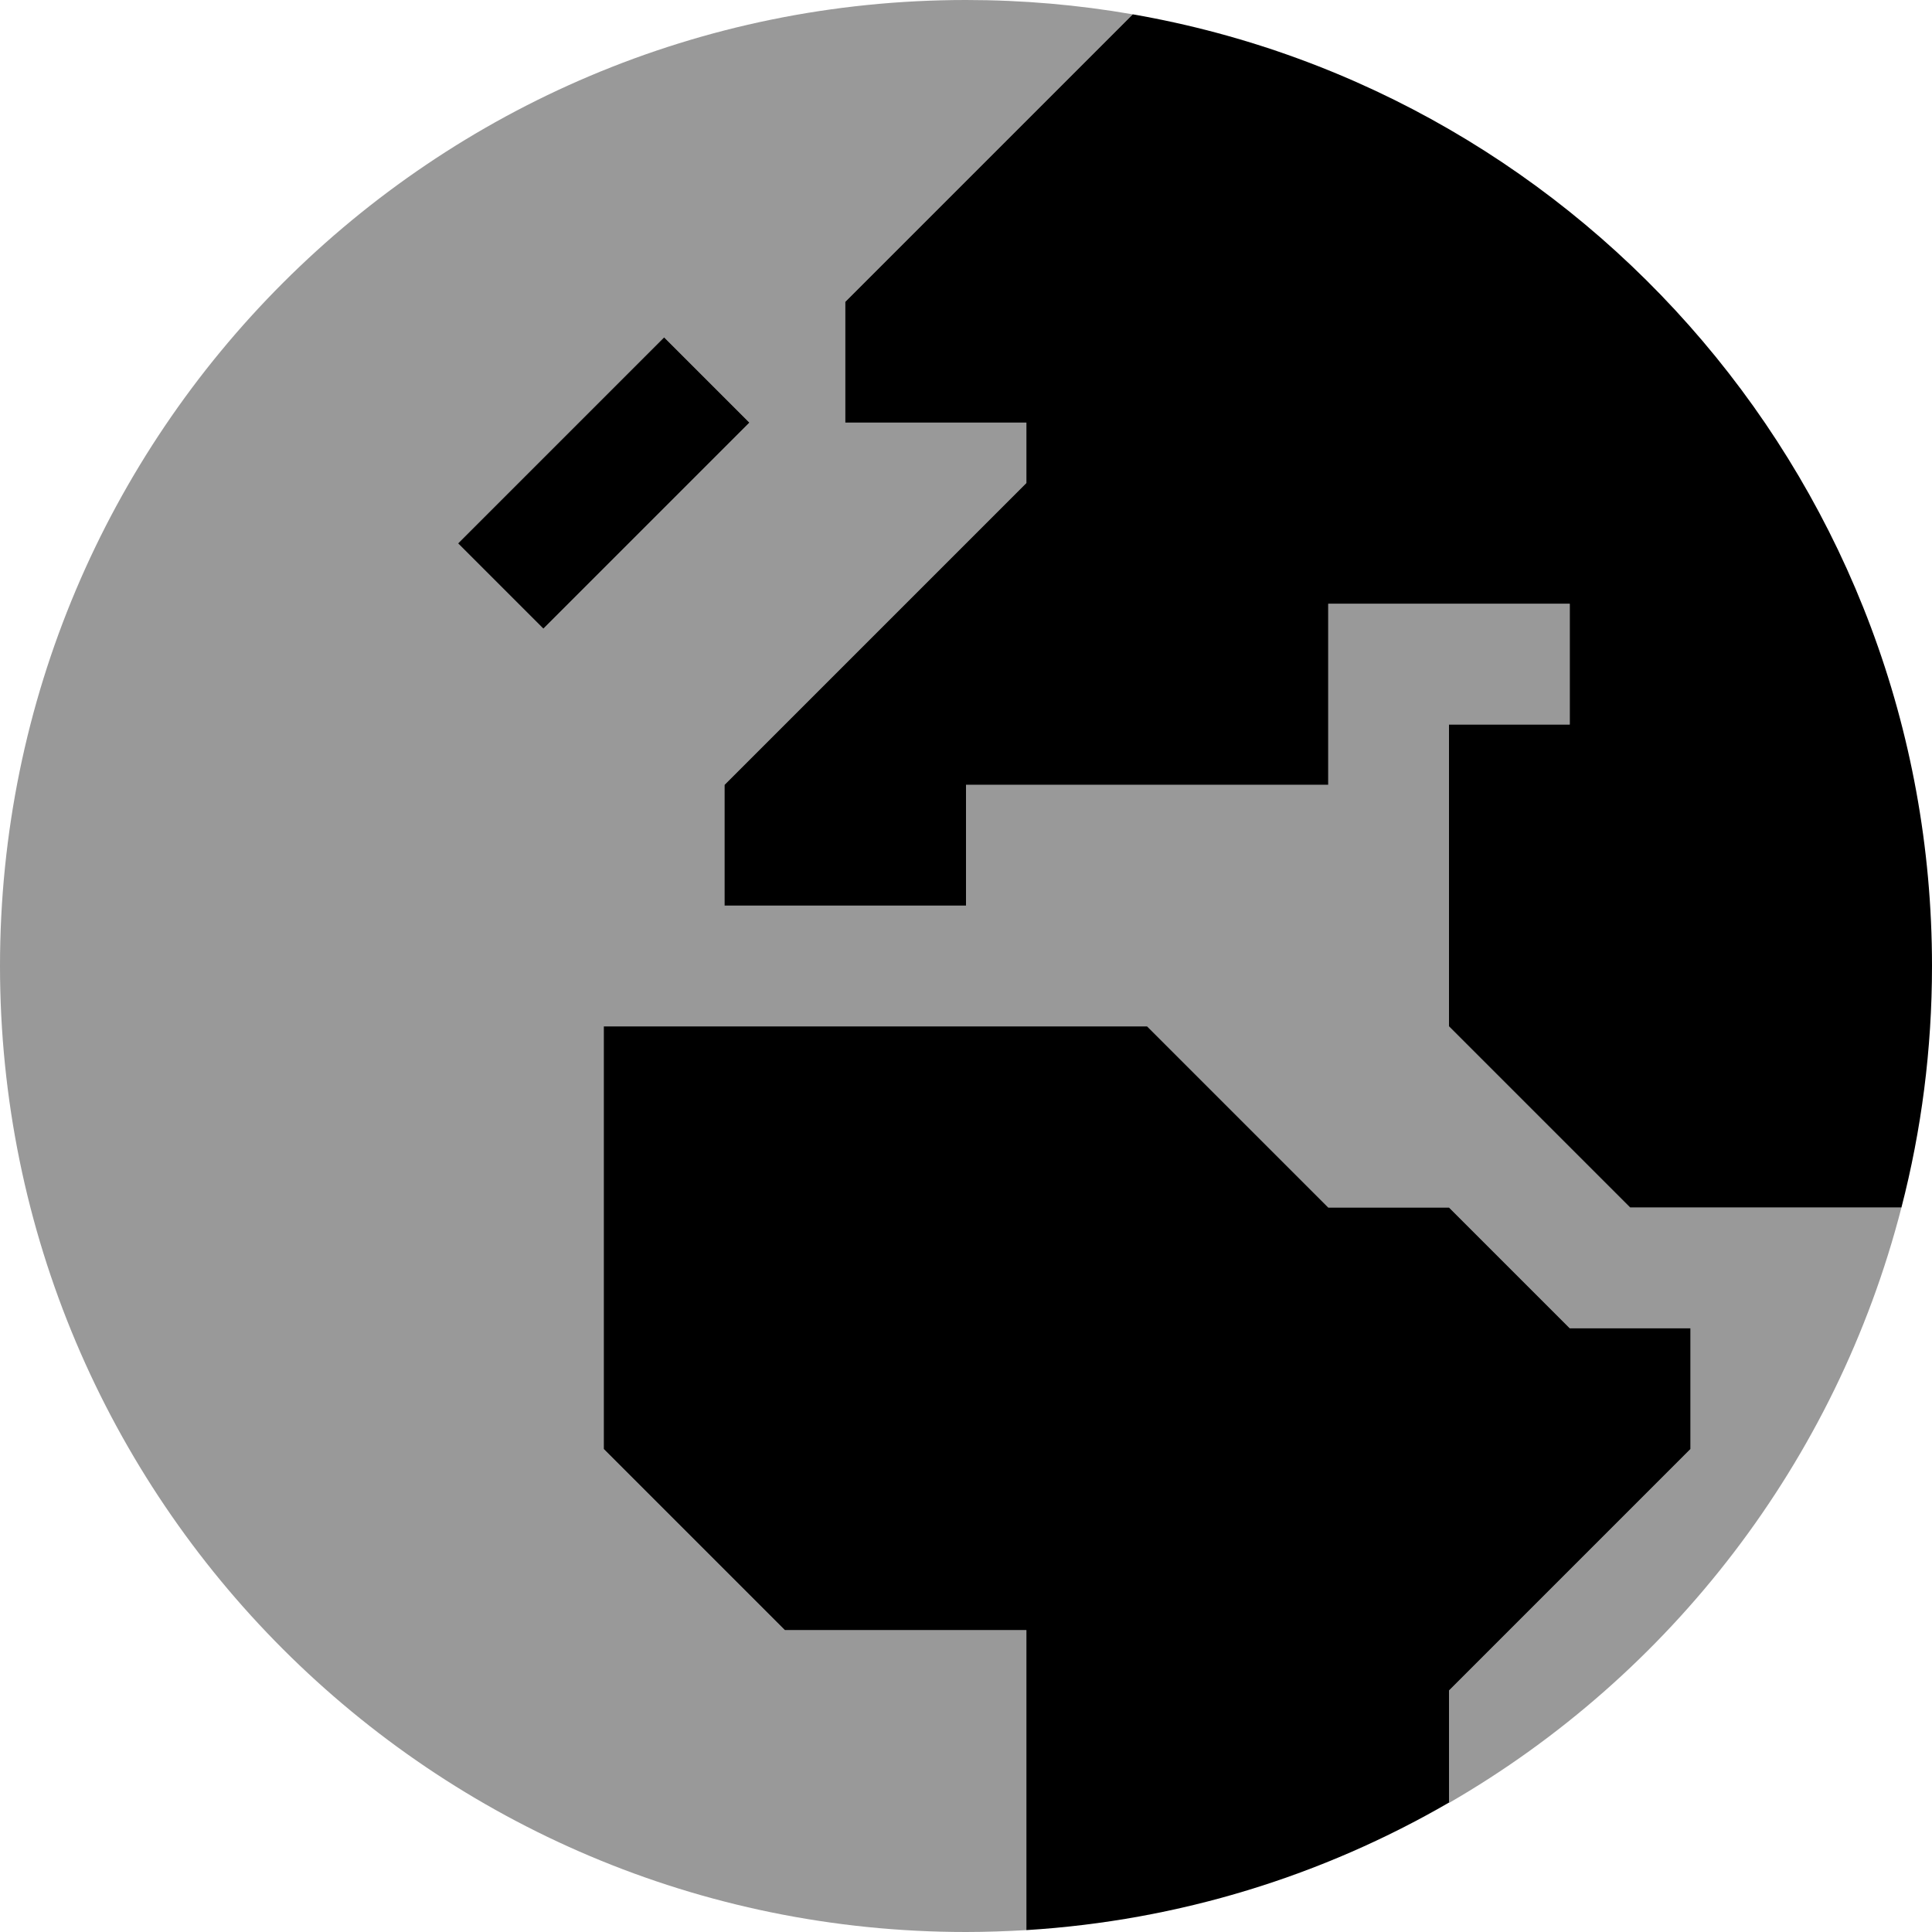 <svg fill="currentColor" xmlns="http://www.w3.org/2000/svg" viewBox="0 0 512 512"><!--! Font Awesome Pro 7.1.0 by @fontawesome - https://fontawesome.com License - https://fontawesome.com/license (Commercial License) Copyright 2025 Fonticons, Inc. --><path opacity=".4" fill="currentColor" d="M0 256c0 141.4 114.6 256 256 256 5.4 0 10.7-.2 16-.5l0-79.5-64 0-48-48 0-112 144 0 48 48 32 0 32 32 32 0 0 32-64 64 0 29.8c58.7-33.9 102.6-90.5 119.9-157.8l-71.9 0-48-48 0-80c10.7 0 21.3 0 32 0l0-32c-21.3 0-42.7 0-64 0l0 48c-26.7 0-53.3 0-80 0-5.3 0-10.7 0-16 0l0 32c-21.3 0-42.7 0-64 0l0-32c26.7-26.7 53.3-53.3 80-80l0-16c-16 0-32 0-48 0l0-32C249.4 54.6 274.8 29.2 300.2 3.8 285.8 1.3 271.1 0 256 0 114.6 0 0 114.6 0 256zM121.4 144c4.1-4.1 18.5-18.5 43.3-43.3 3.8-3.8 7.5-7.5 11.3-11.3 7.5 7.5 15.1 15.1 22.6 22.6-4.1 4.1-18.5 18.5-43.3 43.3-3.8 3.8-7.5 7.5-11.3 11.3-7.5-7.5-15.1-15.1-22.6-22.6z"/><path fill="currentColor" d="M352 160l64 0 0 32-32 0 0 80 48 48 71.9 0c5.3-20.5 8.1-41.9 8.1-64 0-126.3-91.5-231.3-211.8-252.2l-76.2 76.2 0 32 48 0 0 16-80 80 0 32 64 0 0-32 96 0 0-48zm32 317.8l0-29.8 64-64 0-32-32 0-32-32-32 0-48-48-144 0 0 112 48 48 64 0 0 79.5c40.6-2.5 78.7-14.5 112-33.8zM198.6 112L176 89.4c-4.1 4.1-18.5 18.5-43.3 43.3L121.4 144 144 166.6 198.6 112z"/></svg>